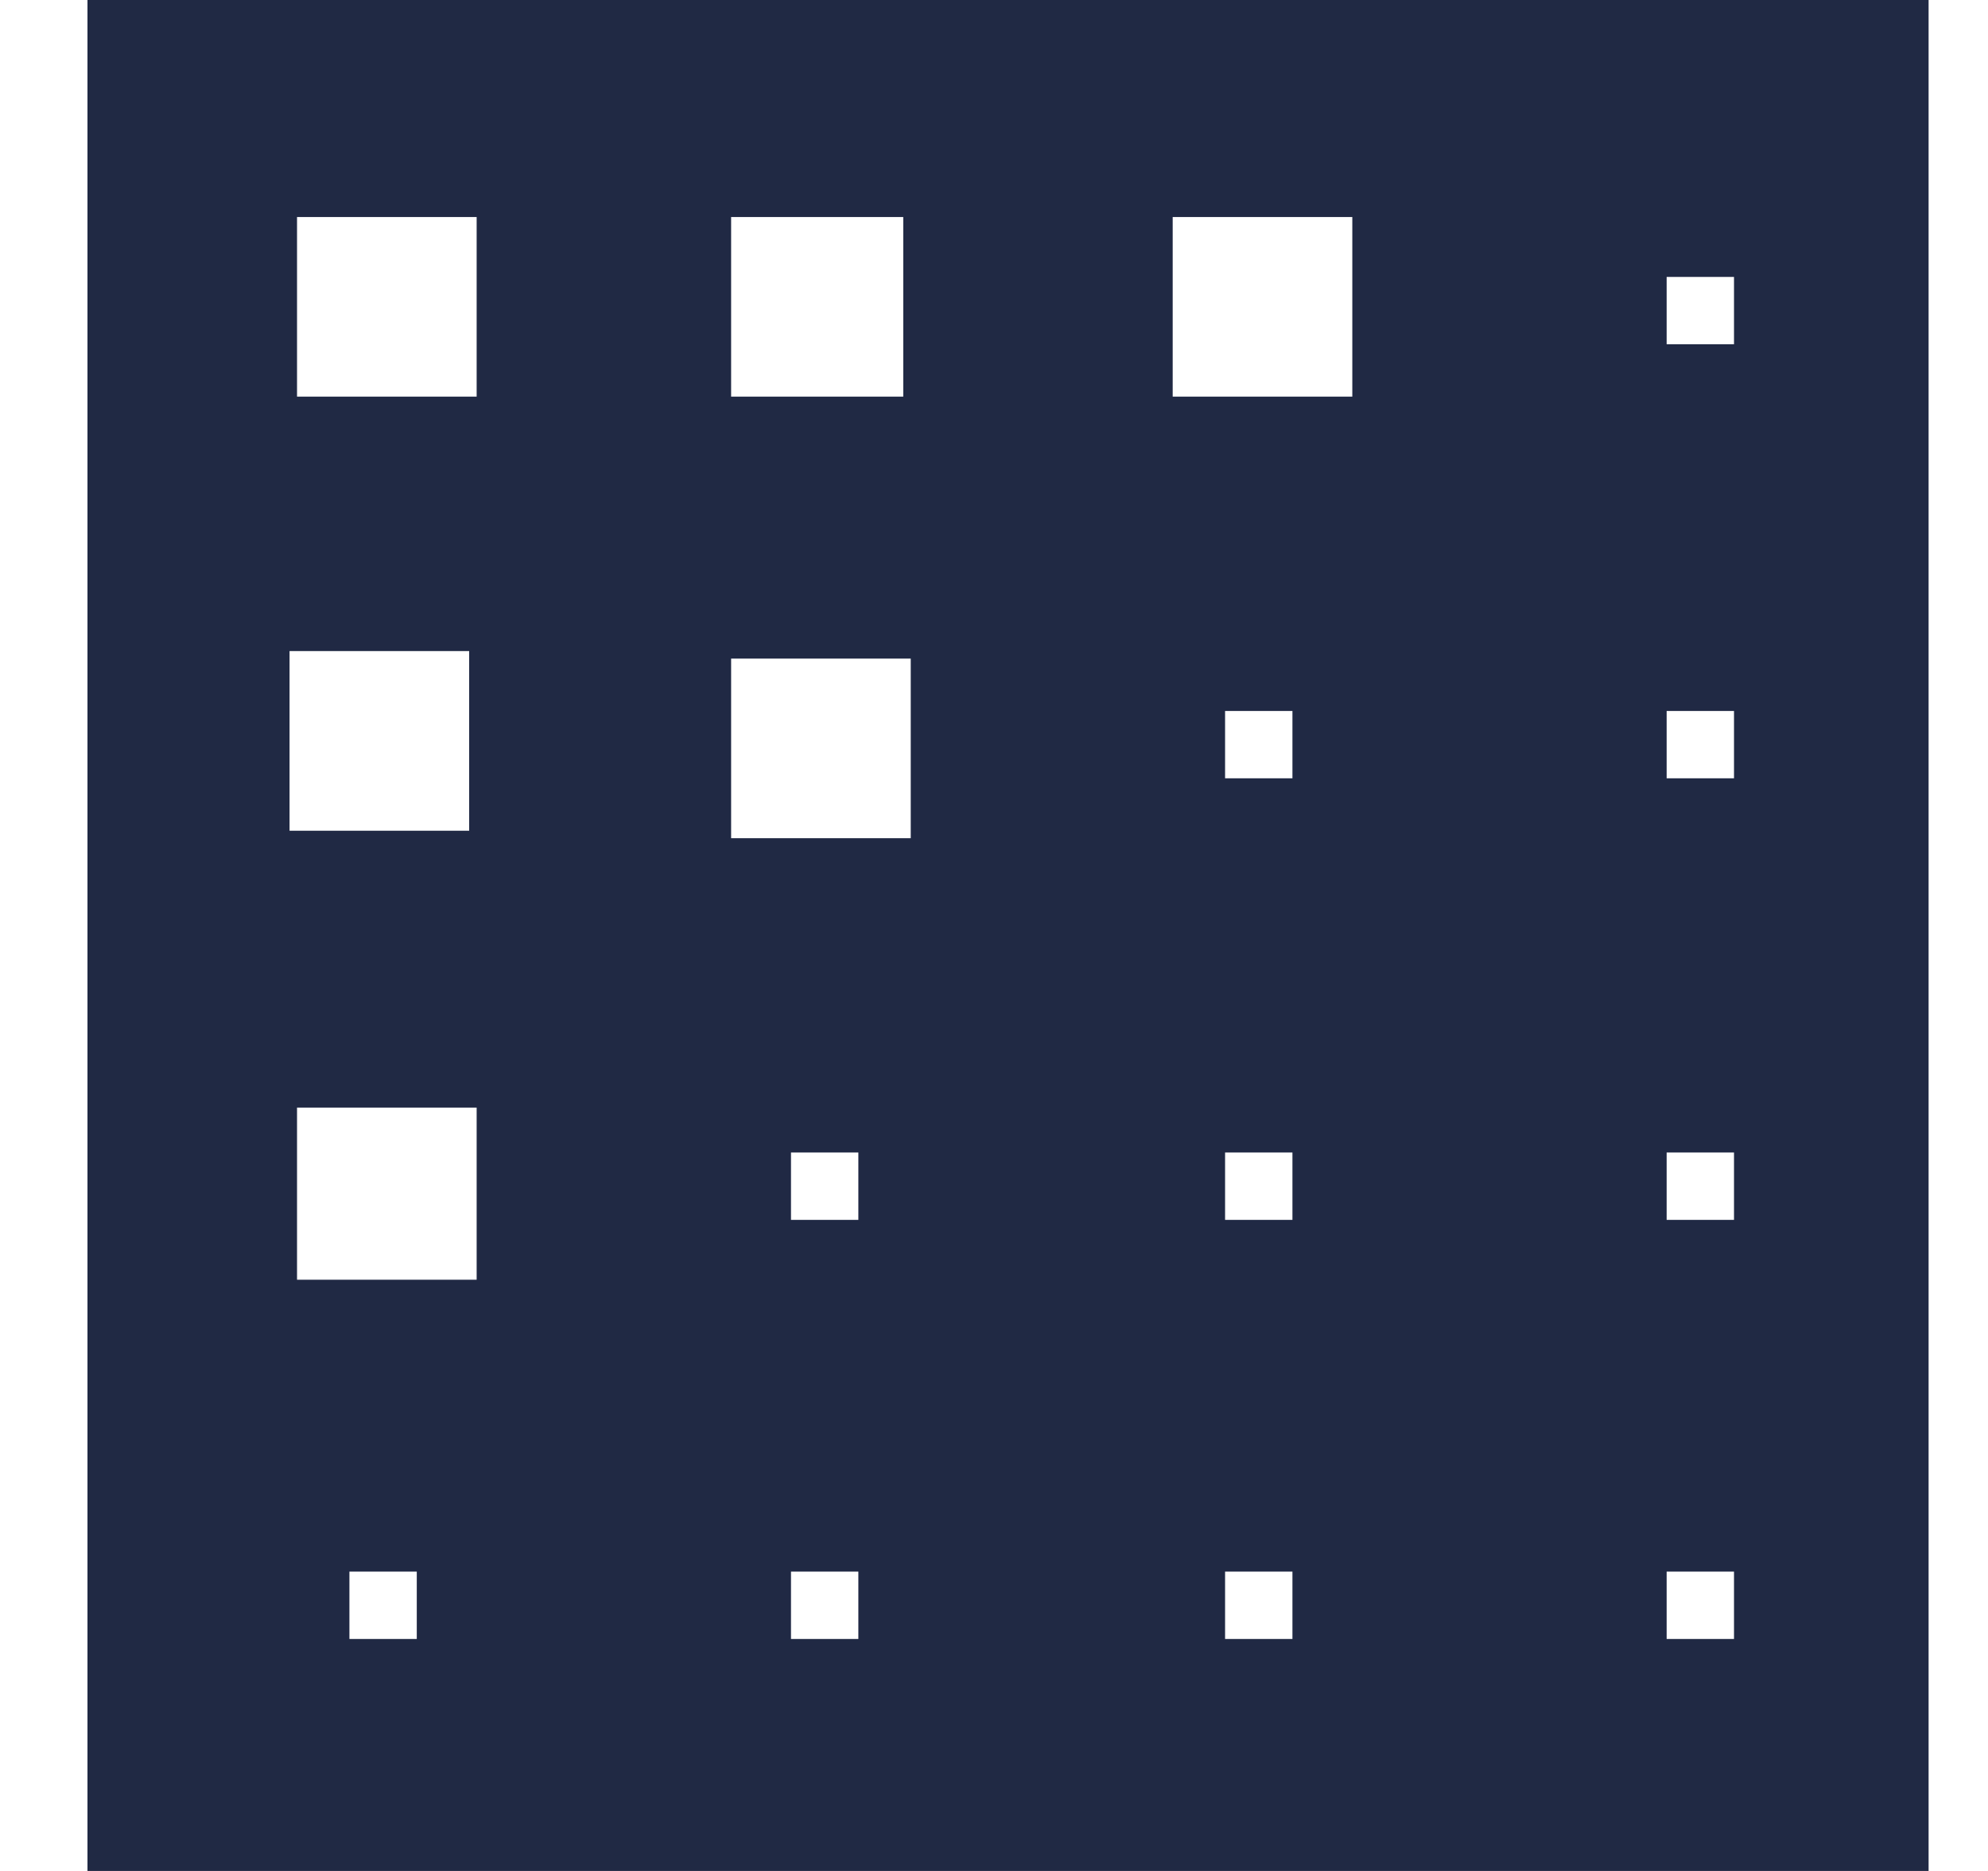 <svg width="17" height="16" viewBox="0 0 17 16" fill="none" xmlns="http://www.w3.org/2000/svg">
<g clip-path="url(#clip0_2_3500)">
<path d="M0.748 0V16H16.492V0H0.748ZM6.252 1.856H7.724V3.392H6.252V1.856ZM2.54 1.856H4.076V3.392H2.54V1.856ZM4.012 5.568V7.104H2.476V5.568H4.012ZM3.628 14.016H2.988V13.44H3.564V14.016H3.628ZM4.076 10.944H2.54V9.472H4.076V10.944ZM7.34 14.016H6.764V13.44H7.34V14.016ZM7.34 10.432H6.764V9.856H7.34V10.432ZM7.788 7.168H6.252V5.632H7.788V7.168ZM11.052 14.016H10.476V13.44H11.052V14.016ZM11.052 10.432H10.476V9.856H11.052V10.432ZM11.052 6.656H10.476V6.08H11.052V6.656ZM11.564 3.392H10.028V1.856H11.564V3.392ZM14.828 14.016H14.252V13.44H14.828V14.016ZM14.828 10.432H14.252V9.856H14.828V10.432ZM14.828 6.656H14.252V6.08H14.828V6.656ZM14.828 2.944H14.252V2.368H14.828V2.944Z" fill="#202944"/>
</g>
<defs>
<clipPath id="clip0_2_3500">
<rect width="15.744" height="16" fill="white" transform="translate(0.748 0)"/>
</clipPath>
</defs>
</svg>
